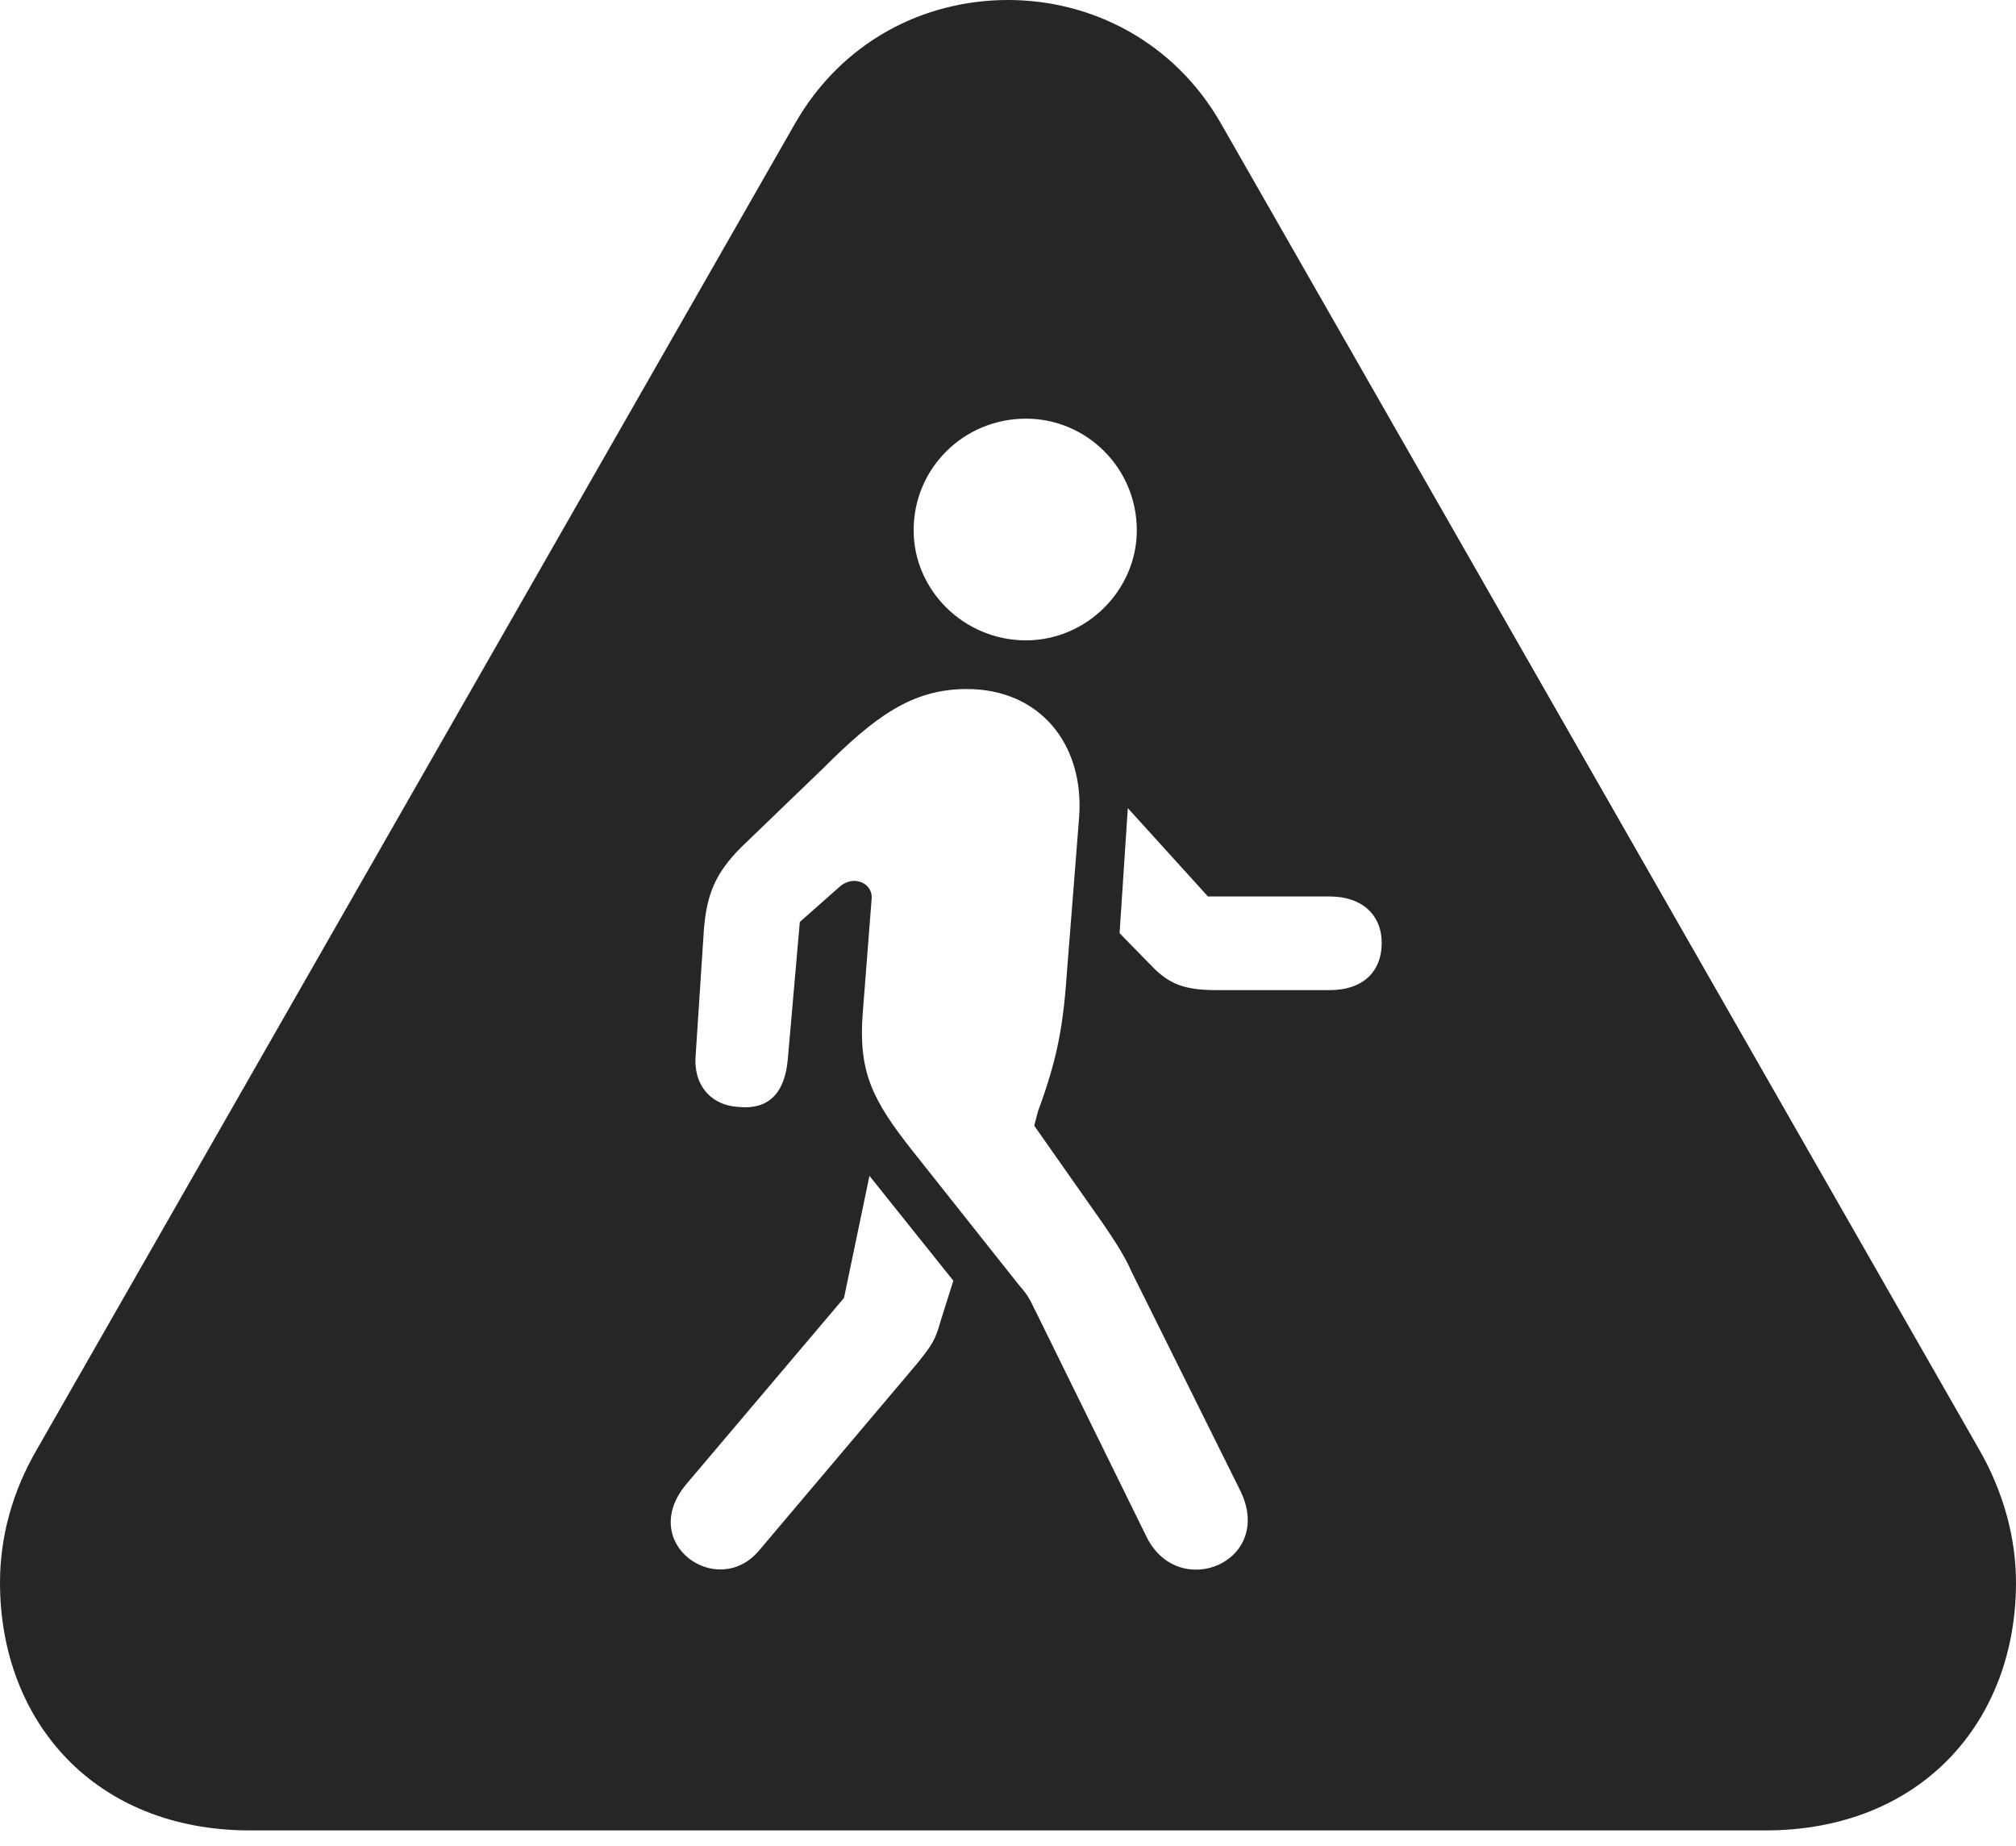 <?xml version="1.0" encoding="UTF-8"?>
<!--Generator: Apple Native CoreSVG 326-->
<!DOCTYPE svg
PUBLIC "-//W3C//DTD SVG 1.1//EN"
       "http://www.w3.org/Graphics/SVG/1.1/DTD/svg11.dtd">
<svg version="1.1" xmlns="http://www.w3.org/2000/svg" xmlns:xlink="http://www.w3.org/1999/xlink" viewBox="0 0 673 616.25">
 <g>
  <rect height="616.25" opacity="0" width="673" x="0" y="0"/>
  <path d="M407.75 41.5L660.5 483.5C668.75 497.75 673 513.25 673 528.25C673 574.5 641.5 611 589.25 611L83.5 611C31.5 611 0 574.5 0 528.25C0 513.25 4 498 12.5 483.5L265.25 41.5C281 13.75 308.5 0 336.5 0C364.25 0 392 13.75 407.75 41.5ZM274.75 256.5L247.5 282.75C238.75 291.5 236 298.5 235 310L232.25 352C231.25 362 237.25 369 246.5 369.5C256.5 370.5 262 365 263 353.5L267 307.75L280 296.25C284.75 291.75 291.25 294.75 291 299.75L288 338.25C286.5 357.75 291.25 367.25 304.5 384L340 428.75C344 433.25 344.25 435 345.75 437.75L382.75 513C393.5 534.75 425.75 521.25 414 497.5L377.75 424.5C375.5 419.25 371.5 413.25 368.25 408.5L345.25 375.75L346.5 371C353.25 352.75 355 341.75 356.25 323.5L360.25 272.75C362 248.25 347 230 322.75 230C304.25 230 291.75 239.5 274.75 256.5ZM281.75 433.25L229.25 495.25C212.5 515 239.25 534 253.25 517.75L306.5 454.75C311.25 448.75 312.25 447.25 314 441L318.25 427.5L290.25 392.5ZM373.75 311.5L385 323C390.5 328.5 395.5 330.5 406 330.5L444 330.5C454.5 330.5 461.25 324.75 461.25 314.75C461.25 305.25 454.5 299.25 444 299.25L403.25 299.25L376.5 269.75ZM305 177C305 197 321.75 213.75 342.5 213.75C362.75 213.75 379.5 197 379.5 177C379.5 156.25 362.75 139.75 342.5 139.75C321.75 139.75 305 156.25 305 177Z" fill="black" fill-opacity="0.85"/>
 </g>
</svg>
